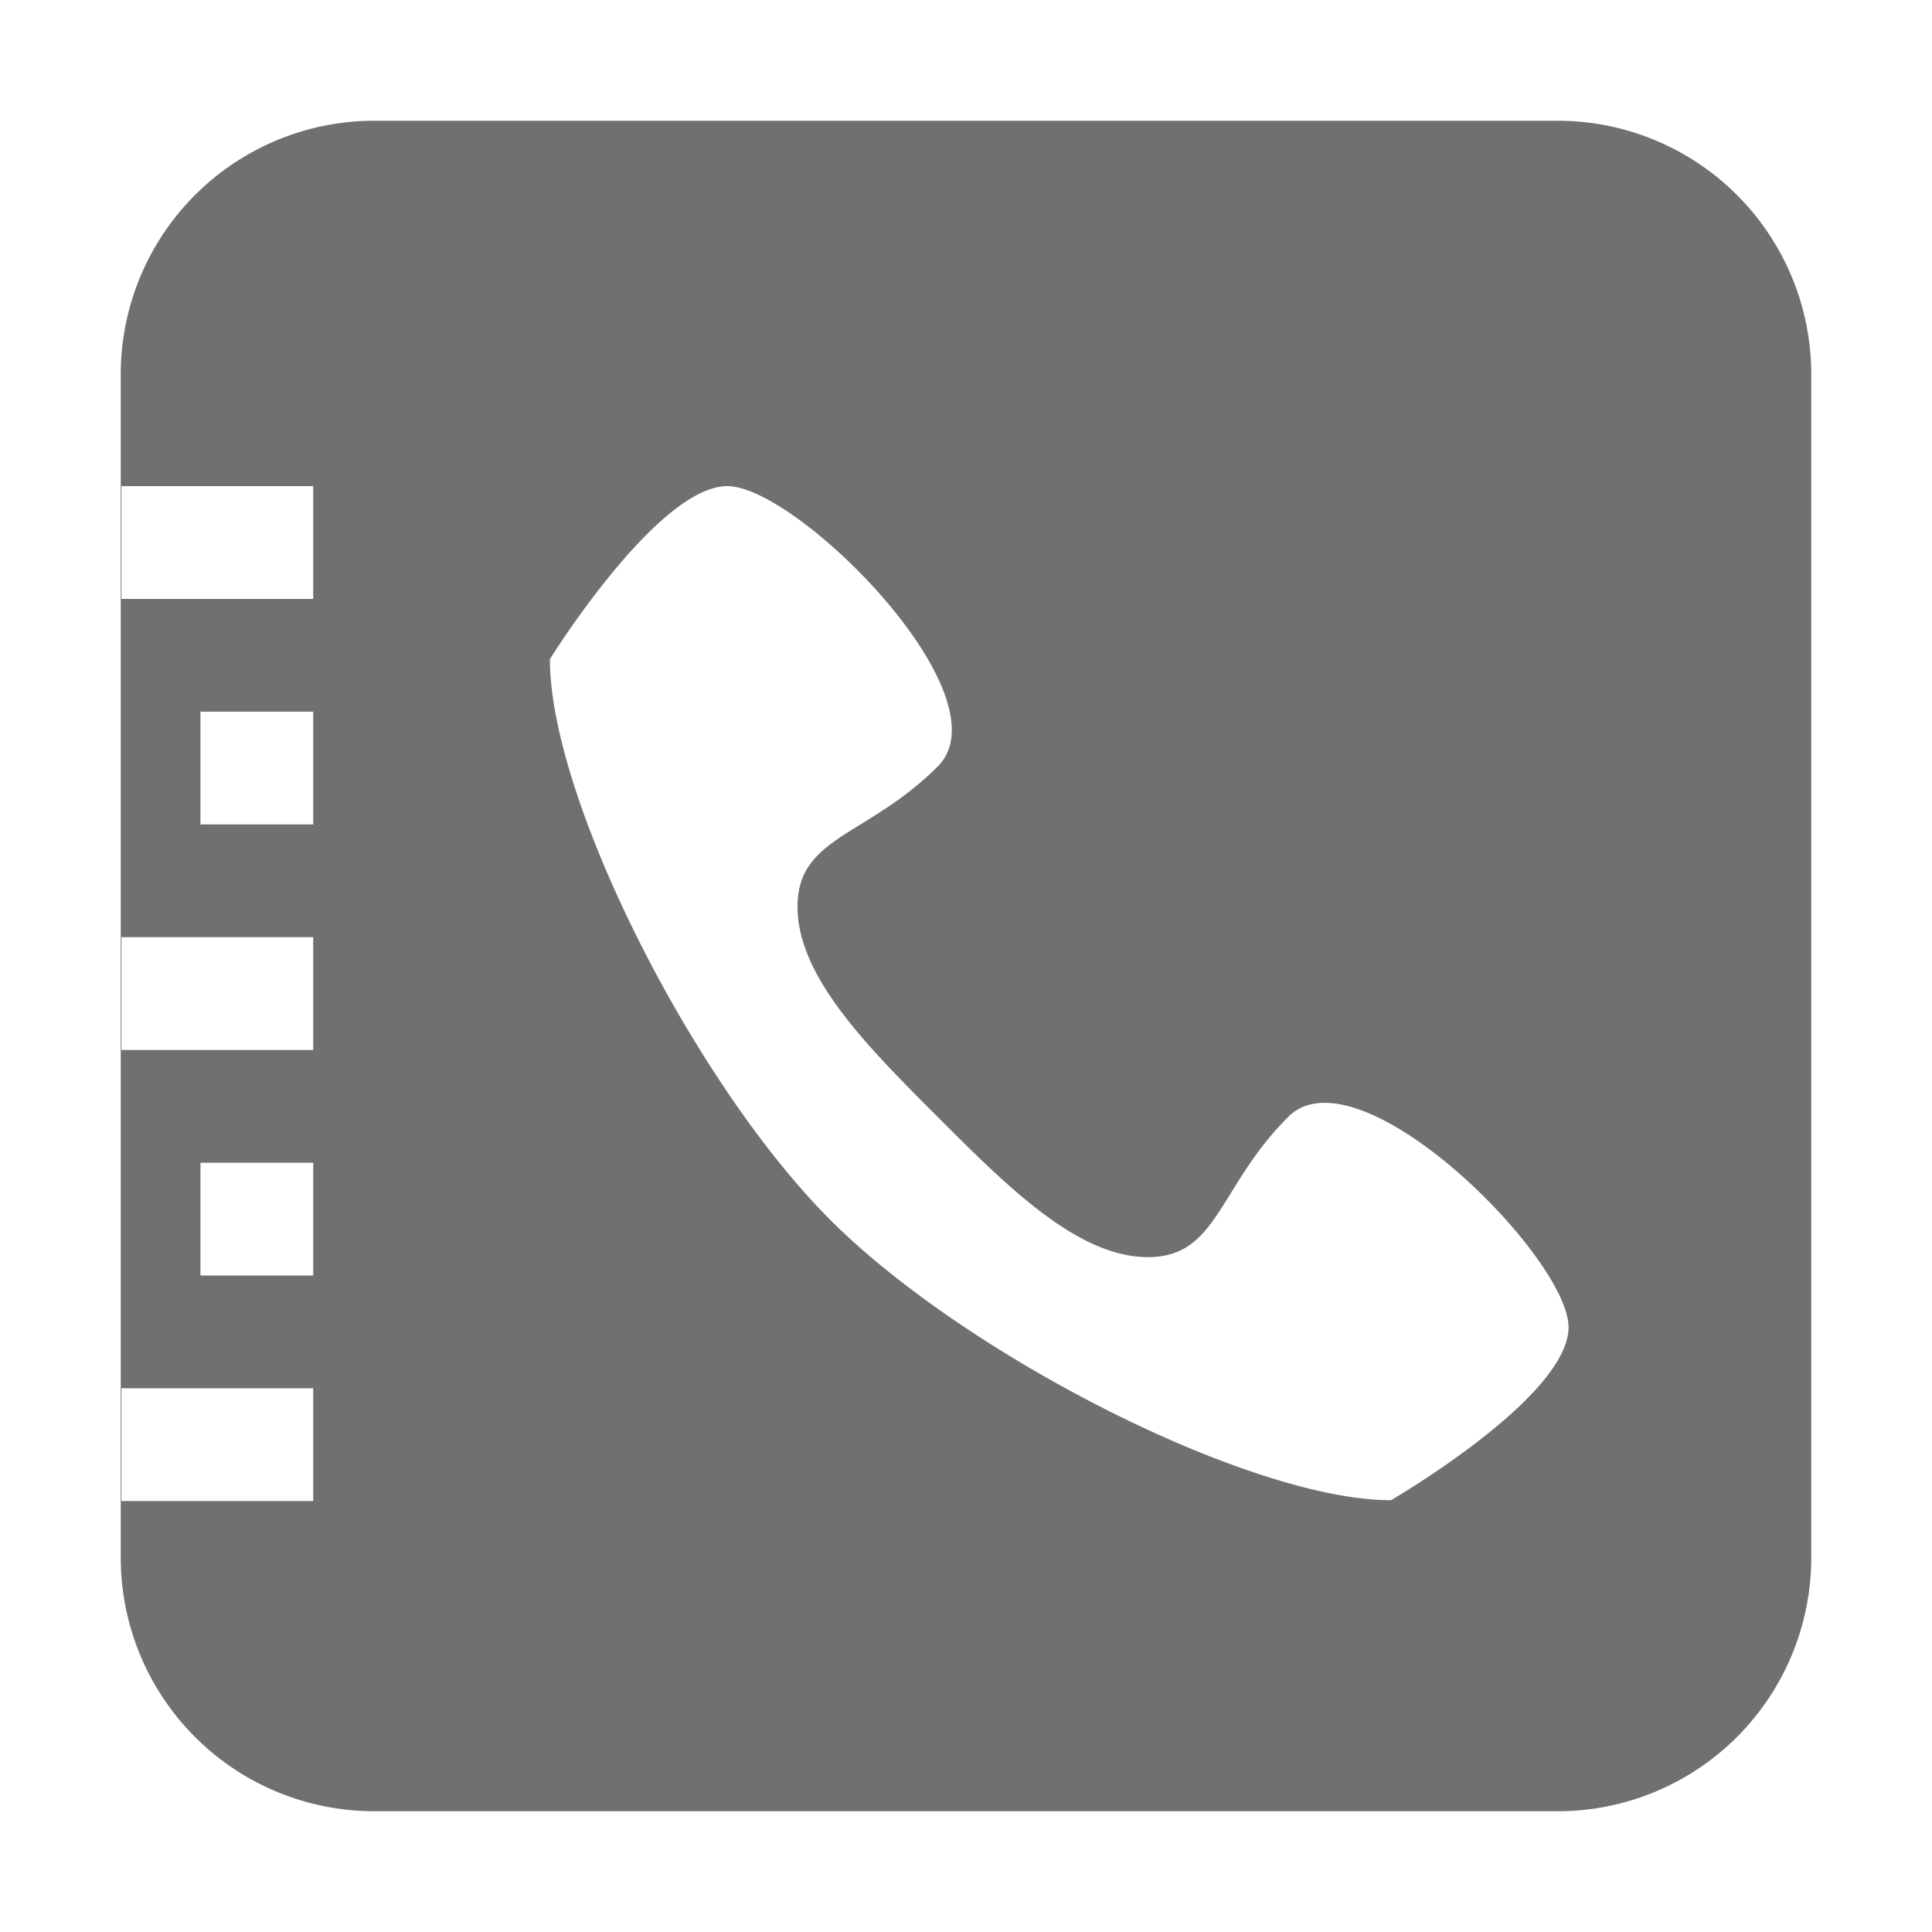 <svg t="1583116737499" class="icon" viewBox="0 0 1024 1024" version="1.1" xmlns="http://www.w3.org/2000/svg" p-id="3686" width="100" height="100"><path d="M825.6 64H198.4A134.4 134.4 0 0 0 64 198.4v627.2A134.4 134.4 0 0 0 198.4 960h627.2a134.4 134.4 0 0 0 134.4-134.4V198.4A134.4 134.4 0 0 0 825.6 64zM166.016 795.584H64.384v-59.776h101.632v59.776z m0-119.52H106.24v-59.776h59.776v59.776z m0-119.552H64.384v-59.776h101.632v59.776z m0-119.552H106.24v-59.776h59.776v59.776z m0-119.52H64.384V257.664h101.632V317.44z m571.232 477.696c-74.304 0-224.928-76.32-297.184-148.576-72.256-72.288-148.608-222.912-148.608-297.184 0 0 56.928-91.712 94.08-91.712s148.608 111.456 111.456 148.608c-37.152 37.12-74.304 37.12-74.304 74.272 0 37.152 37.152 74.272 74.304 111.456 37.152 37.152 74.304 74.304 111.456 74.304s37.152-37.152 74.304-74.304 148.608 74.304 148.608 111.456c-0.032 37.152-94.112 91.68-94.112 91.68z" fill="#707070" p-id="3687"></path></svg>